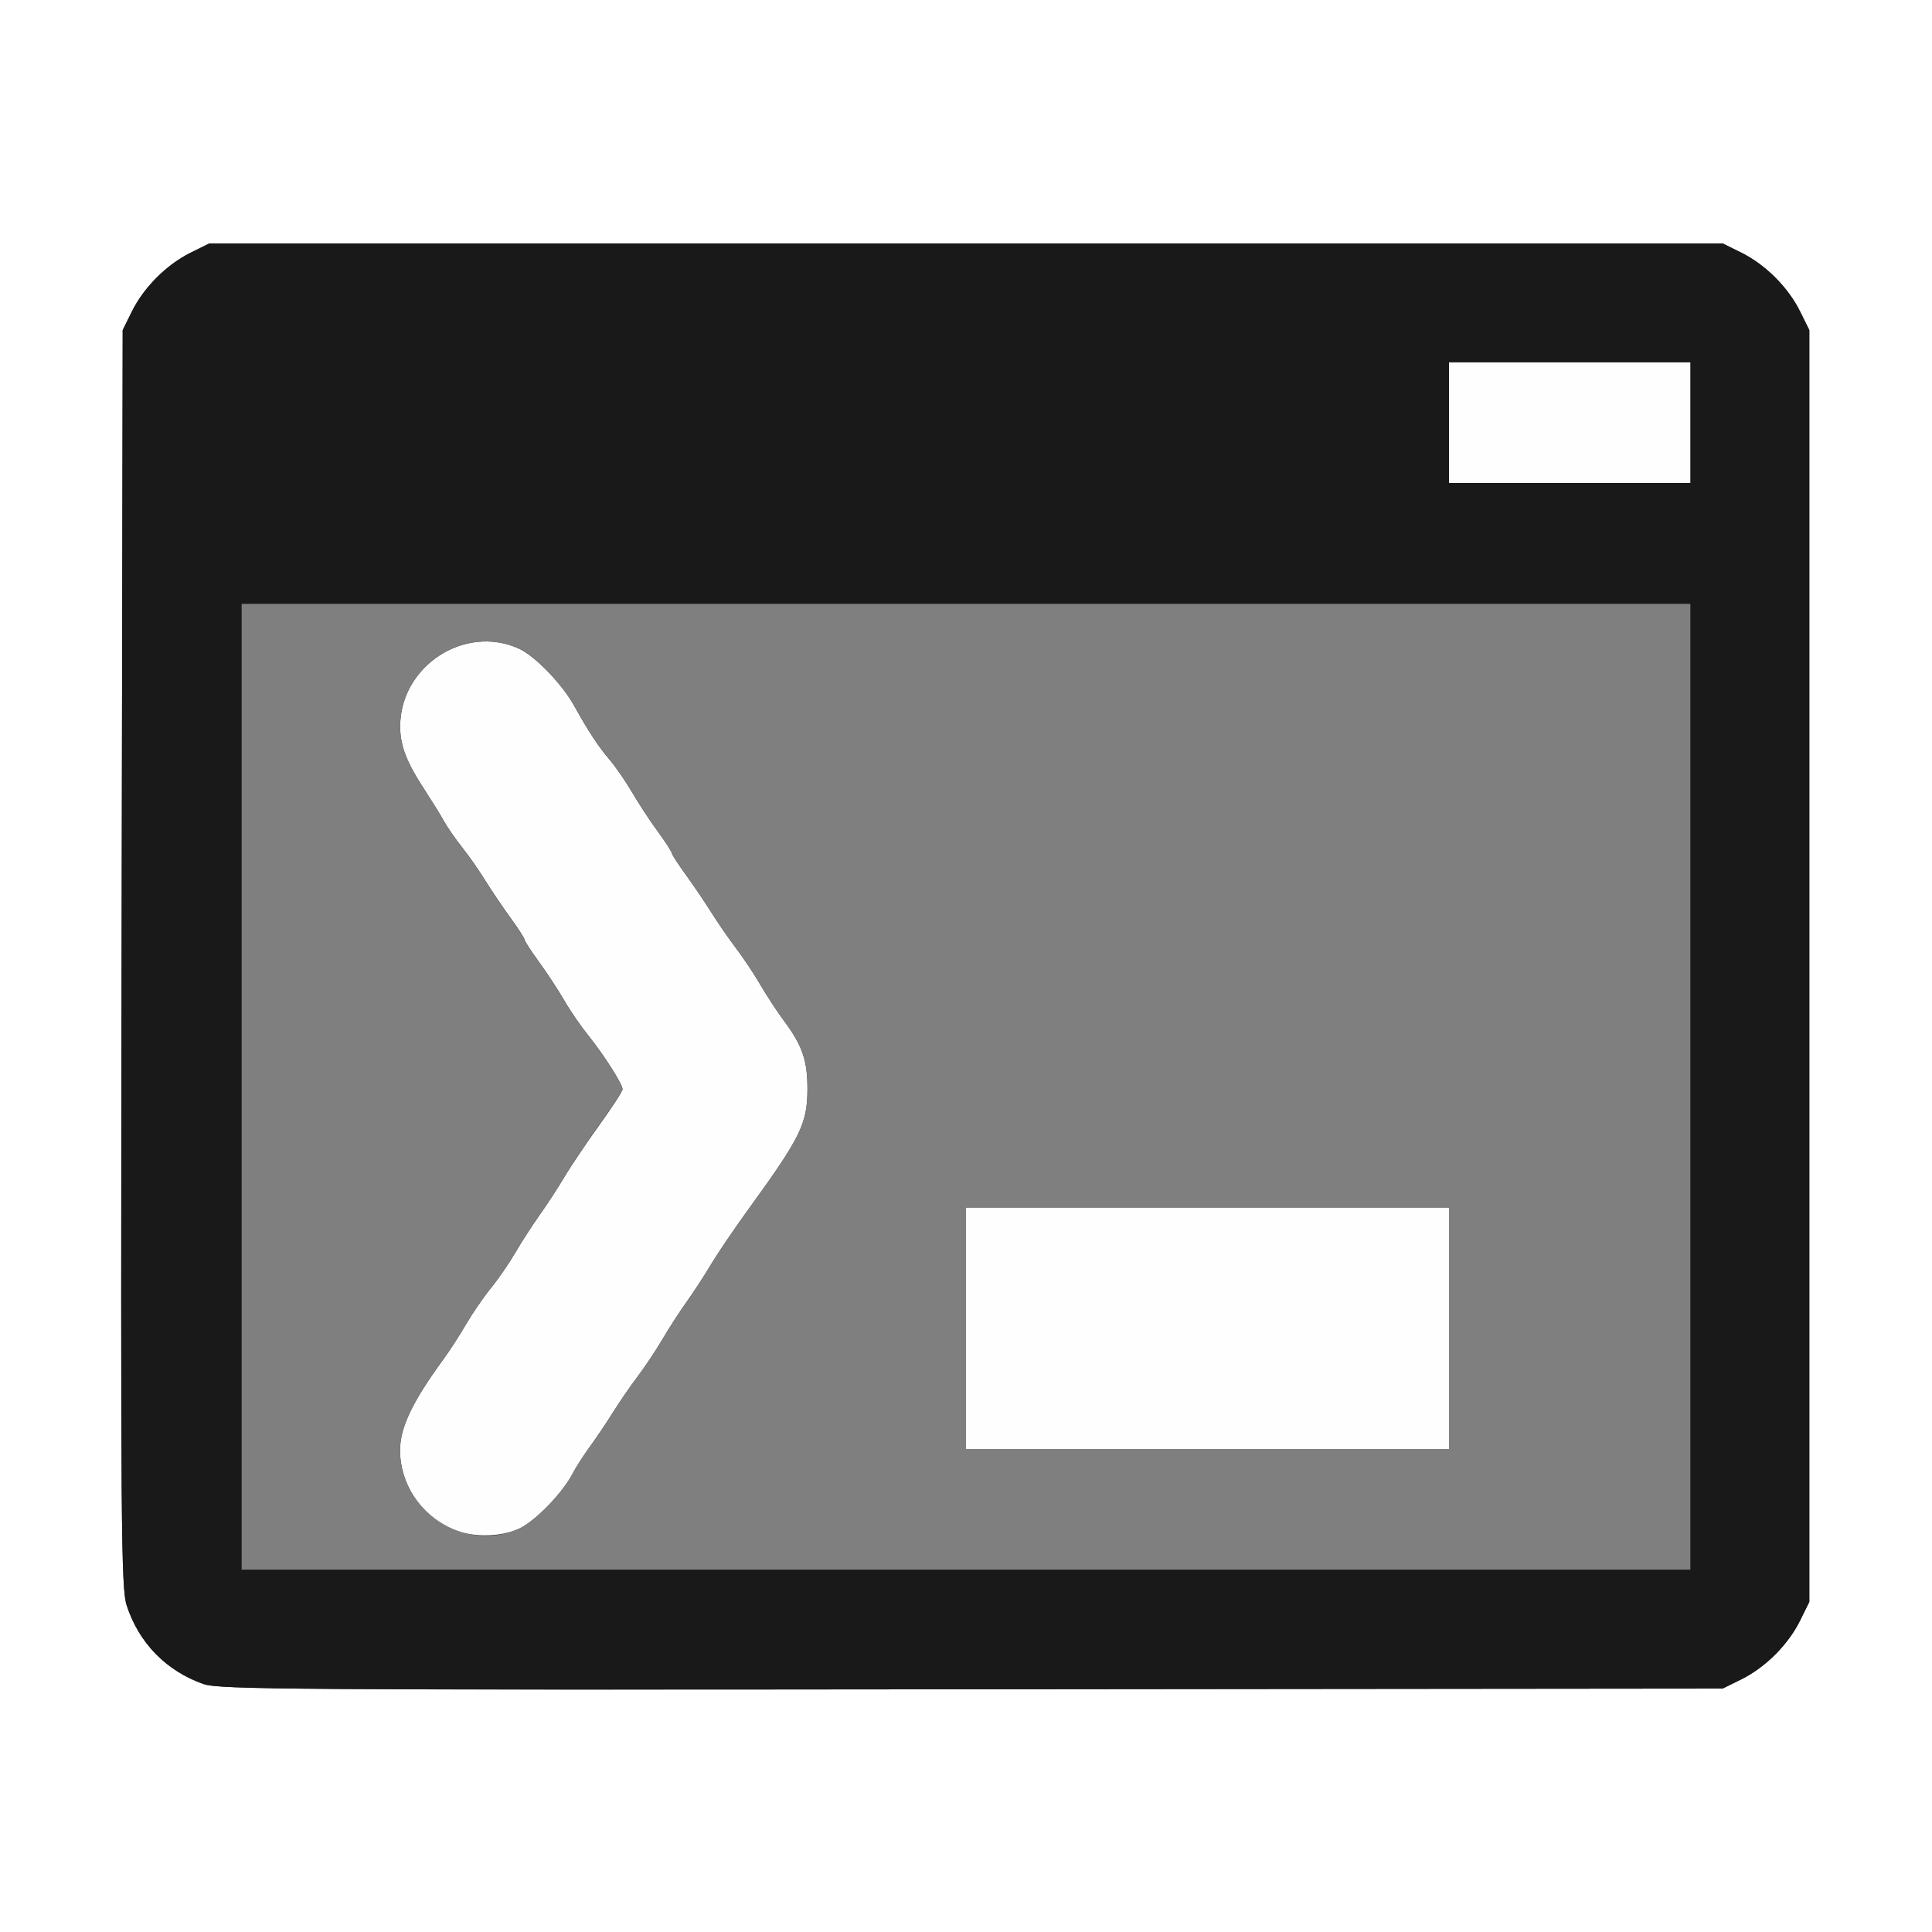 <?xml version="1.0" encoding="UTF-8" standalone="no"?>
<!-- Created with Inkscape (http://www.inkscape.org/) -->

<svg
   xmlns:dc="http://purl.org/dc/elements/1.1/"
   xmlns:cc="http://creativecommons.org/ns#"
   xmlns:rdf="http://www.w3.org/1999/02/22-rdf-syntax-ns#"
   xmlns:svg="http://www.w3.org/2000/svg"
   xmlns="http://www.w3.org/2000/svg"
   xmlns:sodipodi="http://sodipodi.sourceforge.net/DTD/sodipodi-0.dtd"
   xmlns:inkscape="http://www.inkscape.org/namespaces/inkscape"
   version="1.1"
   id="svg2"
   width="16"
   height="16"
   viewBox="0 0 16 16"
   sodipodi:docname="CONSOLE.svg"
   inkscape:version="0.92.4 (5da689c313, 2019-01-14)">
  <rect x="0" y="0" width="16" height="16" fill="#333333" stroke="none"/>
  <defs
     id="defs6" />
  <sodipodi:namedview
     pagecolor="#ffffff"
     bordercolor="#666666"
     borderopacity="1"
     objecttolerance="10"
     gridtolerance="10"
     guidetolerance="10"
     inkscape:pageopacity="0"
     inkscape:pageshadow="2"
     inkscape:window-width="1217"
     inkscape:window-height="806"
     id="namedview4"
     showgrid="false"
     fit-margin-top="0"
     fit-margin-left="0"
     fit-margin-right="0"
     fit-margin-bottom="0"
     inkscape:zoom="17.227539"
     inkscape:cx="6.1529391"
     inkscape:cy="7.778244"
     inkscape:window-x="0"
     inkscape:window-y="0"
     inkscape:window-maximized="0"
     inkscape:current-layer="svg2" />
  <g
     id="CONSOLE">
    <path
       style="fill:#ffffff;stroke-width:0.031"
       d="M 0,8 V 0 H 8 16 V 8 16 H 8 0 Z m 14.422,5.907 c 0.199,-0.099 0.386,-0.286 0.485,-0.485 l 0.077,-0.156 V 8 2.734 L 14.907,2.578 C 14.808,2.379 14.621,2.192 14.422,2.093 L 14.266,2.016 H 8 1.734 L 1.578,2.093 C 1.379,2.192 1.192,2.379 1.093,2.578 l -0.077,0.156 -0.009,5.203 c -0.008,4.705 -0.004,5.218 0.042,5.357 0.101,0.312 0.328,0.544 0.639,0.653 0.126,0.044 0.765,0.049 6.359,0.043 l 6.219,-0.006 z"
       id="path825"
       inkscape:connector-curvature="0" />
    <path
       style="fill:#fefefe;stroke-width:0.031"
       d="M 3.734,12.659 C 3.479,12.541 3.312,12.283 3.313,12.009 3.314,11.821 3.415,11.609 3.67,11.26 3.723,11.188 3.808,11.056 3.859,10.968 3.911,10.879 4.002,10.746 4.062,10.672 4.123,10.598 4.214,10.465 4.266,10.377 4.317,10.288 4.409,10.147 4.469,10.062 4.529,9.978 4.62,9.838 4.672,9.751 4.723,9.664 4.854,9.47 4.961,9.321 5.068,9.172 5.156,9.037 5.156,9.021 c 0,-0.042 -0.155,-0.286 -0.281,-0.442 C 4.815,8.505 4.723,8.372 4.672,8.283 4.62,8.194 4.525,8.05 4.461,7.962 4.396,7.873 4.344,7.792 4.344,7.781 c 0,-0.011 -0.053,-0.093 -0.117,-0.181 C 4.162,7.511 4.068,7.371 4.017,7.289 3.967,7.208 3.881,7.084 3.826,7.016 3.771,6.947 3.703,6.848 3.675,6.797 3.646,6.745 3.581,6.64 3.53,6.562 3.368,6.316 3.314,6.179 3.314,6.016 c 0,-0.499 0.534,-0.849 0.984,-0.644 0.133,0.061 0.355,0.29 0.457,0.473 0.117,0.211 0.199,0.335 0.292,0.445 0.052,0.061 0.136,0.183 0.188,0.272 0.052,0.089 0.146,0.234 0.211,0.322 0.064,0.088 0.117,0.169 0.117,0.18 0,0.011 0.053,0.093 0.117,0.181 0.064,0.089 0.159,0.228 0.21,0.31 0.051,0.082 0.142,0.214 0.203,0.294 0.061,0.08 0.153,0.218 0.204,0.307 0.052,0.089 0.14,0.224 0.197,0.3 0.151,0.203 0.194,0.329 0.193,0.567 -9.125e-4,0.282 -0.058,0.398 -0.483,0.984 -0.121,0.167 -0.262,0.375 -0.314,0.462 -0.052,0.087 -0.143,0.228 -0.203,0.312 -0.06,0.084 -0.152,0.226 -0.203,0.314 -0.052,0.088 -0.144,0.226 -0.204,0.306 -0.061,0.08 -0.152,0.213 -0.203,0.295 -0.051,0.082 -0.136,0.209 -0.189,0.281 -0.053,0.073 -0.119,0.174 -0.145,0.226 -0.083,0.161 -0.313,0.397 -0.444,0.457 -0.162,0.074 -0.404,0.073 -0.564,-6.68e-4 z M 8,11 V 10 H 10 12 V 11 12 H 10 8 Z M 12,3.5 v -0.5 h 1 1 v 0.5 V 4 H 13 12 Z"
       id="path823"
       inkscape:connector-curvature="0" />
    <path
       style="fill:#7f7f7f;stroke-width:0.031"
       d="M 2,9 V 5 h 6 6 V 9 13 h -6 -6 z m 2.298,3.66 c 0.132,-0.06 0.361,-0.296 0.444,-0.457 0.027,-0.052 0.092,-0.153 0.145,-0.226 0.053,-0.073 0.138,-0.199 0.189,-0.281 0.051,-0.082 0.142,-0.215 0.203,-0.295 0.061,-0.08 0.153,-0.218 0.204,-0.306 0.052,-0.088 0.143,-0.23 0.203,-0.314 0.06,-0.084 0.152,-0.225 0.203,-0.312 0.052,-0.087 0.193,-0.296 0.314,-0.462 C 6.629,9.421 6.686,9.304 6.687,9.022 6.688,8.785 6.645,8.658 6.494,8.456 6.437,8.379 6.348,8.244 6.297,8.155 6.245,8.067 6.153,7.929 6.092,7.849 6.032,7.769 5.94,7.636 5.889,7.554 5.838,7.472 5.744,7.333 5.68,7.244 5.615,7.155 5.562,7.073 5.562,7.062 c 0,-0.011 -0.053,-0.092 -0.117,-0.18 C 5.381,6.794 5.286,6.649 5.234,6.56 5.183,6.472 5.098,6.349 5.047,6.288 4.954,6.179 4.872,6.054 4.755,5.844 4.653,5.661 4.432,5.432 4.298,5.371 3.848,5.167 3.314,5.517 3.314,6.016 c 0,0.164 0.054,0.301 0.216,0.547 0.051,0.077 0.116,0.183 0.144,0.234 0.029,0.052 0.097,0.15 0.151,0.219 0.055,0.069 0.141,0.192 0.191,0.274 0.051,0.082 0.145,0.221 0.209,0.31 0.064,0.089 0.117,0.171 0.117,0.181 0,0.011 0.053,0.092 0.117,0.18 0.064,0.088 0.159,0.233 0.211,0.321 0.052,0.089 0.143,0.222 0.203,0.296 0.126,0.156 0.281,0.4 0.281,0.442 0,0.016 -0.088,0.151 -0.195,0.3 C 4.854,9.47 4.723,9.664 4.672,9.751 4.62,9.838 4.529,9.978 4.469,10.062 4.409,10.147 4.317,10.288 4.266,10.377 4.214,10.465 4.123,10.598 4.062,10.672 4.002,10.746 3.911,10.879 3.859,10.968 c -0.052,0.089 -0.137,0.22 -0.189,0.292 -0.255,0.349 -0.356,0.561 -0.357,0.749 -0.002,0.502 0.533,0.856 0.985,0.651 z M 12,11 V 10 H 10 8 V 11 12 H 10 12 Z"
       id="path821"
       inkscape:connector-curvature="0" />
    <path
       style="fill:#191919;stroke-width:0.031"
       d="M 1.688,13.948 C 1.377,13.839 1.15,13.607 1.049,13.295 1.003,13.155 0.999,12.642 1.007,7.937 l 0.009,-5.203 0.077,-0.156 C 1.192,2.379 1.379,2.192 1.578,2.093 l 0.156,-0.077 h 6.266 6.266 l 0.156,0.077 c 0.199,0.099 0.386,0.286 0.485,0.485 l 0.077,0.156 v 5.266 5.266 l -0.077,0.156 c -0.099,0.199 -0.286,0.386 -0.485,0.485 l -0.156,0.077 -6.219,0.006 c -5.594,0.006 -6.233,0.002 -6.359,-0.043 z M 14,9 V 5 h -6 -6 V 9 13 h 6 6 z m 0,-5.5 v -0.5 H 13 12 v 0.5 V 4 h 1 1 z"
       id="path819"
       inkscape:connector-curvature="0" />
  </g>
</svg>
